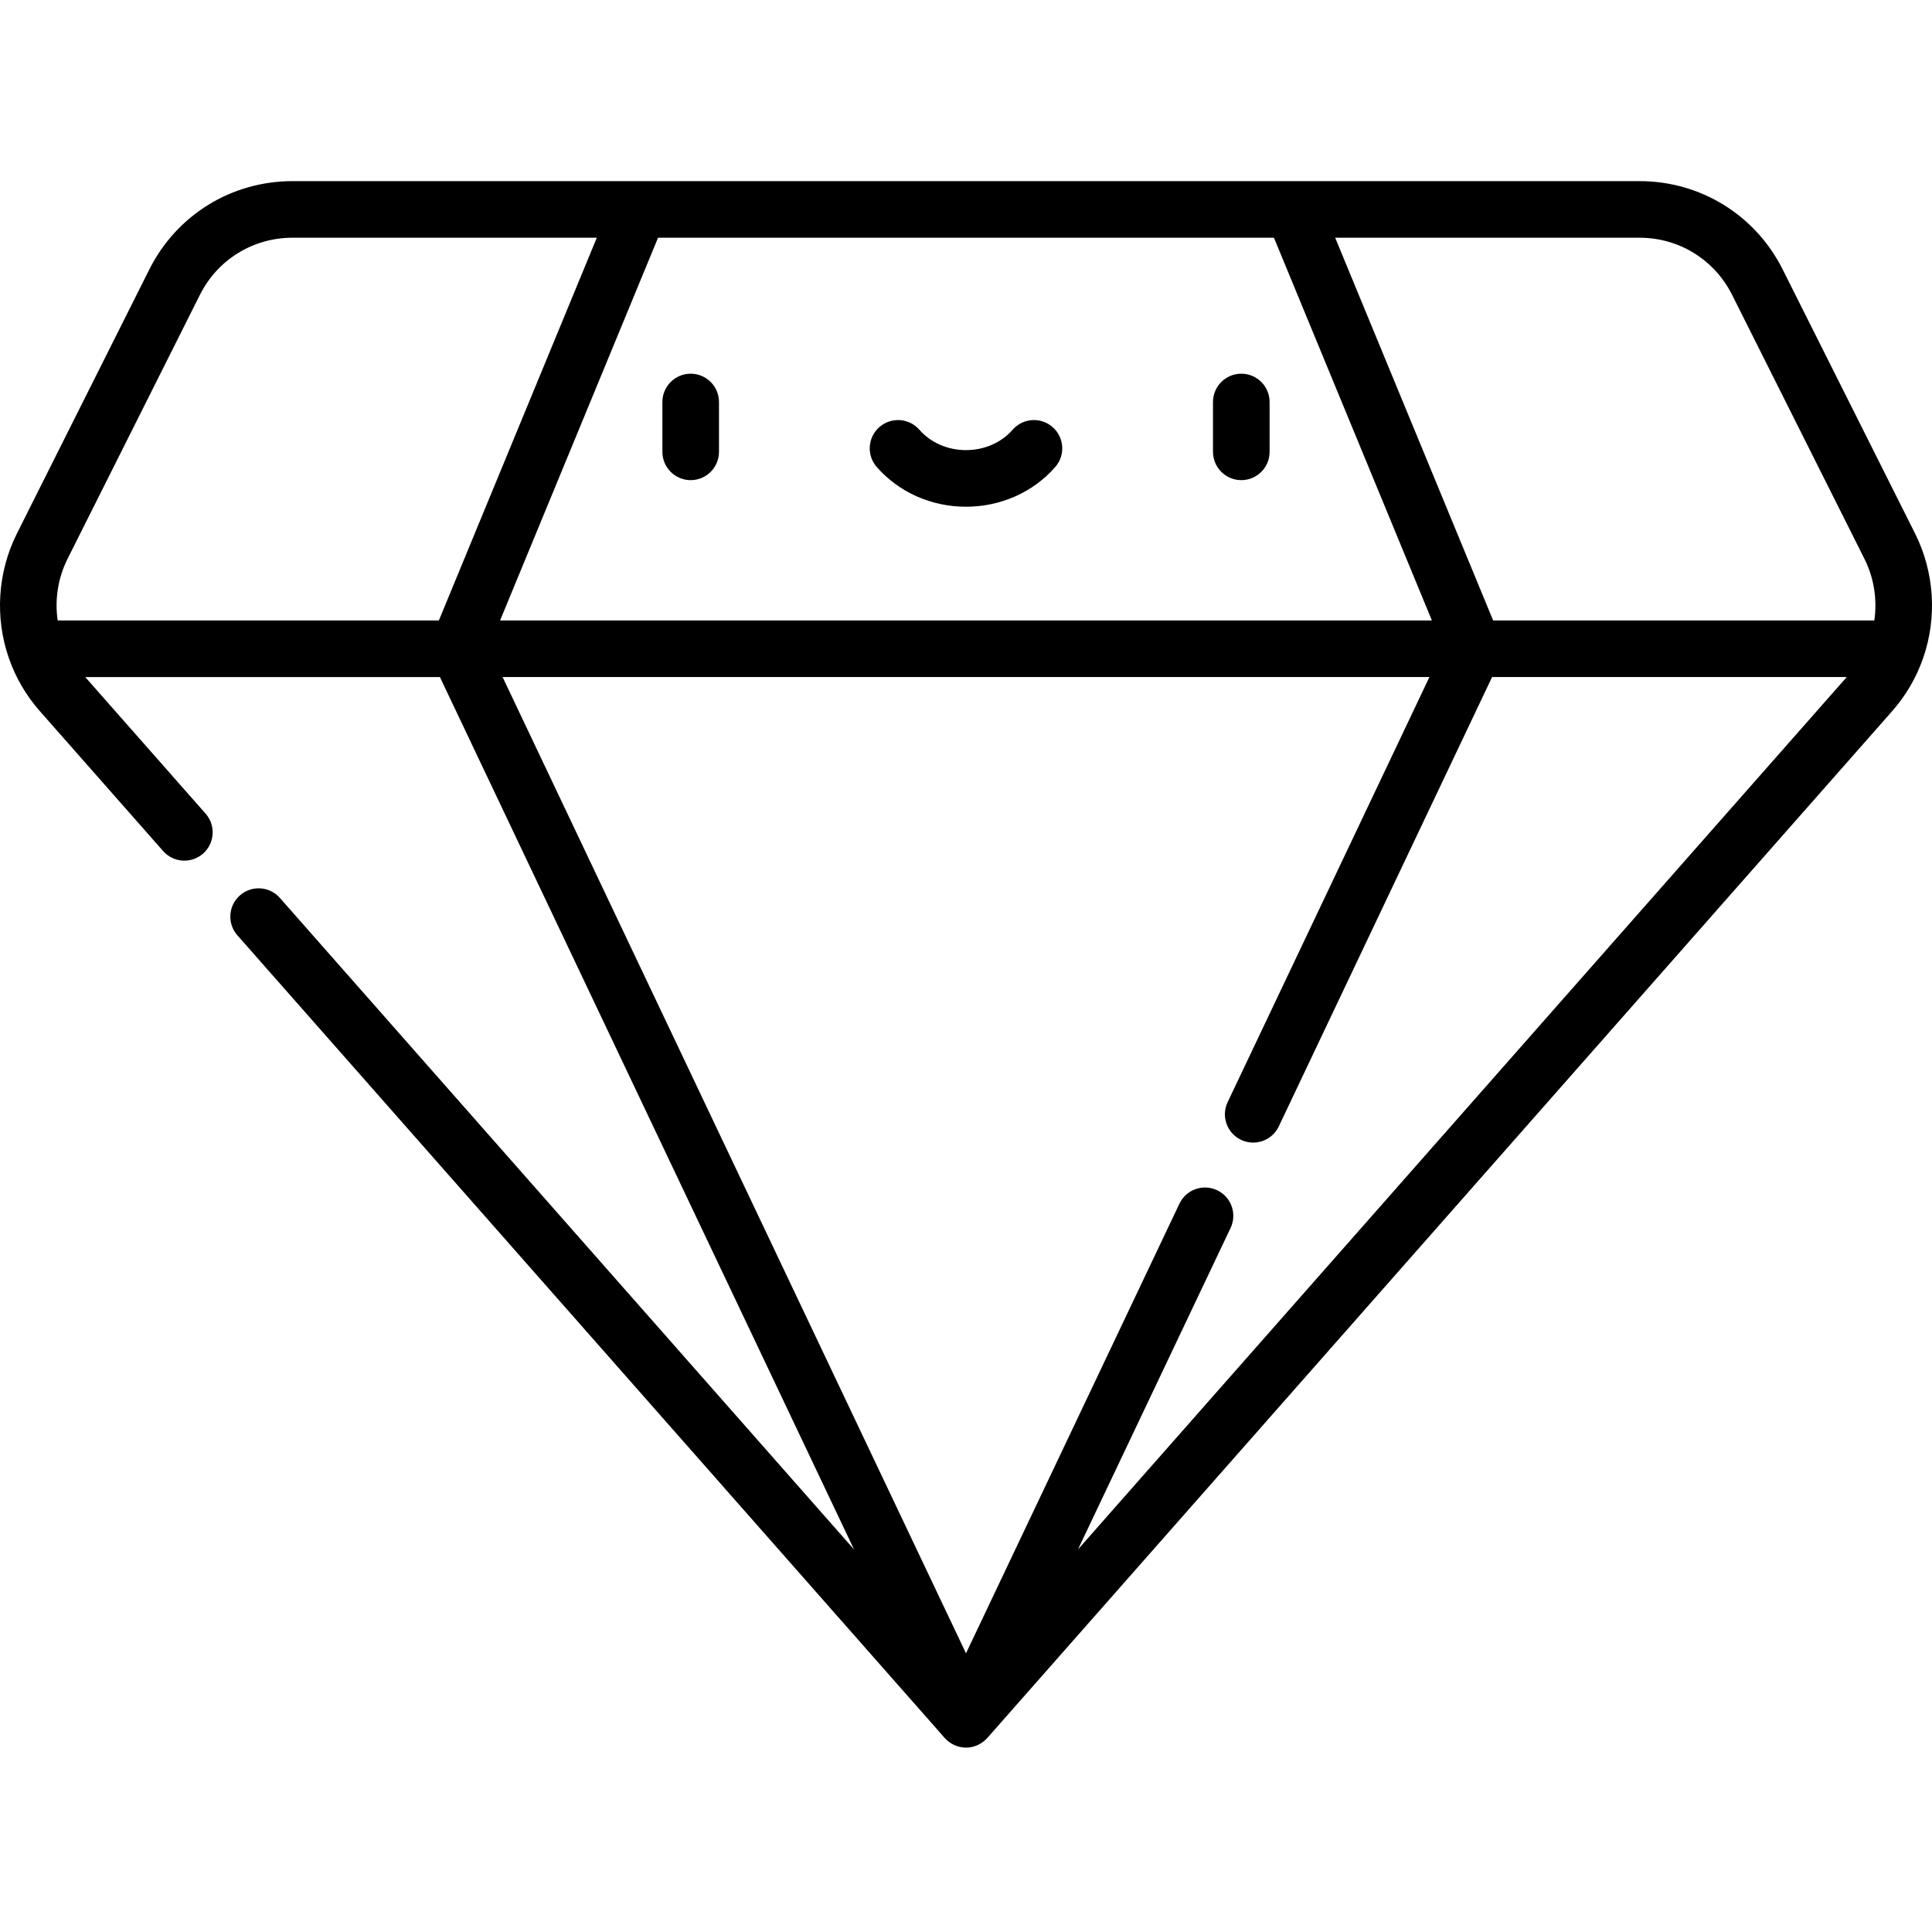 <svg height="512pt" viewBox="0 -48 512 512" width="512pt" xmlns="http://www.w3.org/2000/svg"><path d="m183.039 79.242c4.141 0 7.5-3.359 7.5-7.5v-13.207c0-4.141-3.359-7.5-7.5-7.5-4.141 0-7.5 3.359-7.5 7.5v13.207c0 4.141 3.359 7.5 7.5 7.5zm0 0"/><path d="m328.957 79.242c4.145 0 7.5-3.359 7.5-7.5v-13.207c0-4.141-3.355-7.5-7.5-7.5-4.141 0-7.5 3.359-7.5 7.5v13.207c0 4.141 3.359 7.5 7.5 7.5zm0 0"/><path d="m256 86.289c9.184 0 17.805-3.84 23.652-10.531 2.727-3.117 2.41-7.855-.711-10.582-3.117-2.73-7.855-2.41-10.582.707-3 3.434-7.508 5.402-12.359 5.402-4.855 0-9.359-1.969-12.363-5.402-2.727-3.117-7.461-3.438-10.582-.707-3.121 2.727-3.438 7.465-.711 10.582 5.852 6.691 14.473 10.531 23.656 10.531zm0 0"/><path d="m509.66 126.367c3.746-10.754 2.969-22.762-2.137-32.961l-35.086-69.98c-7.238-14.449-21.777-23.426-37.941-23.426h-356.992c-16.168 0-30.707 8.977-37.941 23.426l-35.09 69.984c-5.102 10.195-5.879 22.207-2.125 32.992 1.805 5.191 4.574 9.934 8.238 14.09l32.645 37.047c2.738 3.109 7.477 3.406 10.586.668s3.406-7.48.668-10.586l-31.898-36.195h93.992l109.75 231.199-152.164-172.672c-2.738-3.109-7.477-3.406-10.586-.668-3.105 2.738-3.406 7.48-.668 10.586 0 0 187.367 212.621 187.41 212.668 1.441 1.637 3.523 2.598 5.703 2.602 2.141.008 4.164-.984 5.602-2.539l.027-.027c.008-.012 239.762-272.082 239.762-272.082 3.66-4.156 6.434-8.898 8.246-14.125zm-172.051-111.367 41.855 101.422h-246.934l41.859-101.422zm96.887 0c10.453 0 19.852 5.805 24.531 15.148l35.082 69.98c2.527 5.039 3.414 10.77 2.609 16.293h-101.023l-41.859-101.422zm-416.609 85.129 35.086-69.984c4.676-9.34 14.078-15.145 24.531-15.145h80.656l-41.855 101.422h-101.023c-.805-5.523.082-11.254 2.605-16.293zm308.23 177.289c1.773-3.742.184-8.215-3.559-9.992-3.746-1.773-8.219-.18-9.996 3.562l-56.562 119.16-122.812-258.723h245.625l-53.477 112.656c-1.777 3.742-.184 8.219 3.559 9.992 3.742 1.777 8.215.184 9.992-3.559l56.531-119.09h93.992l-203.742 231.199zm0 0"/></svg>